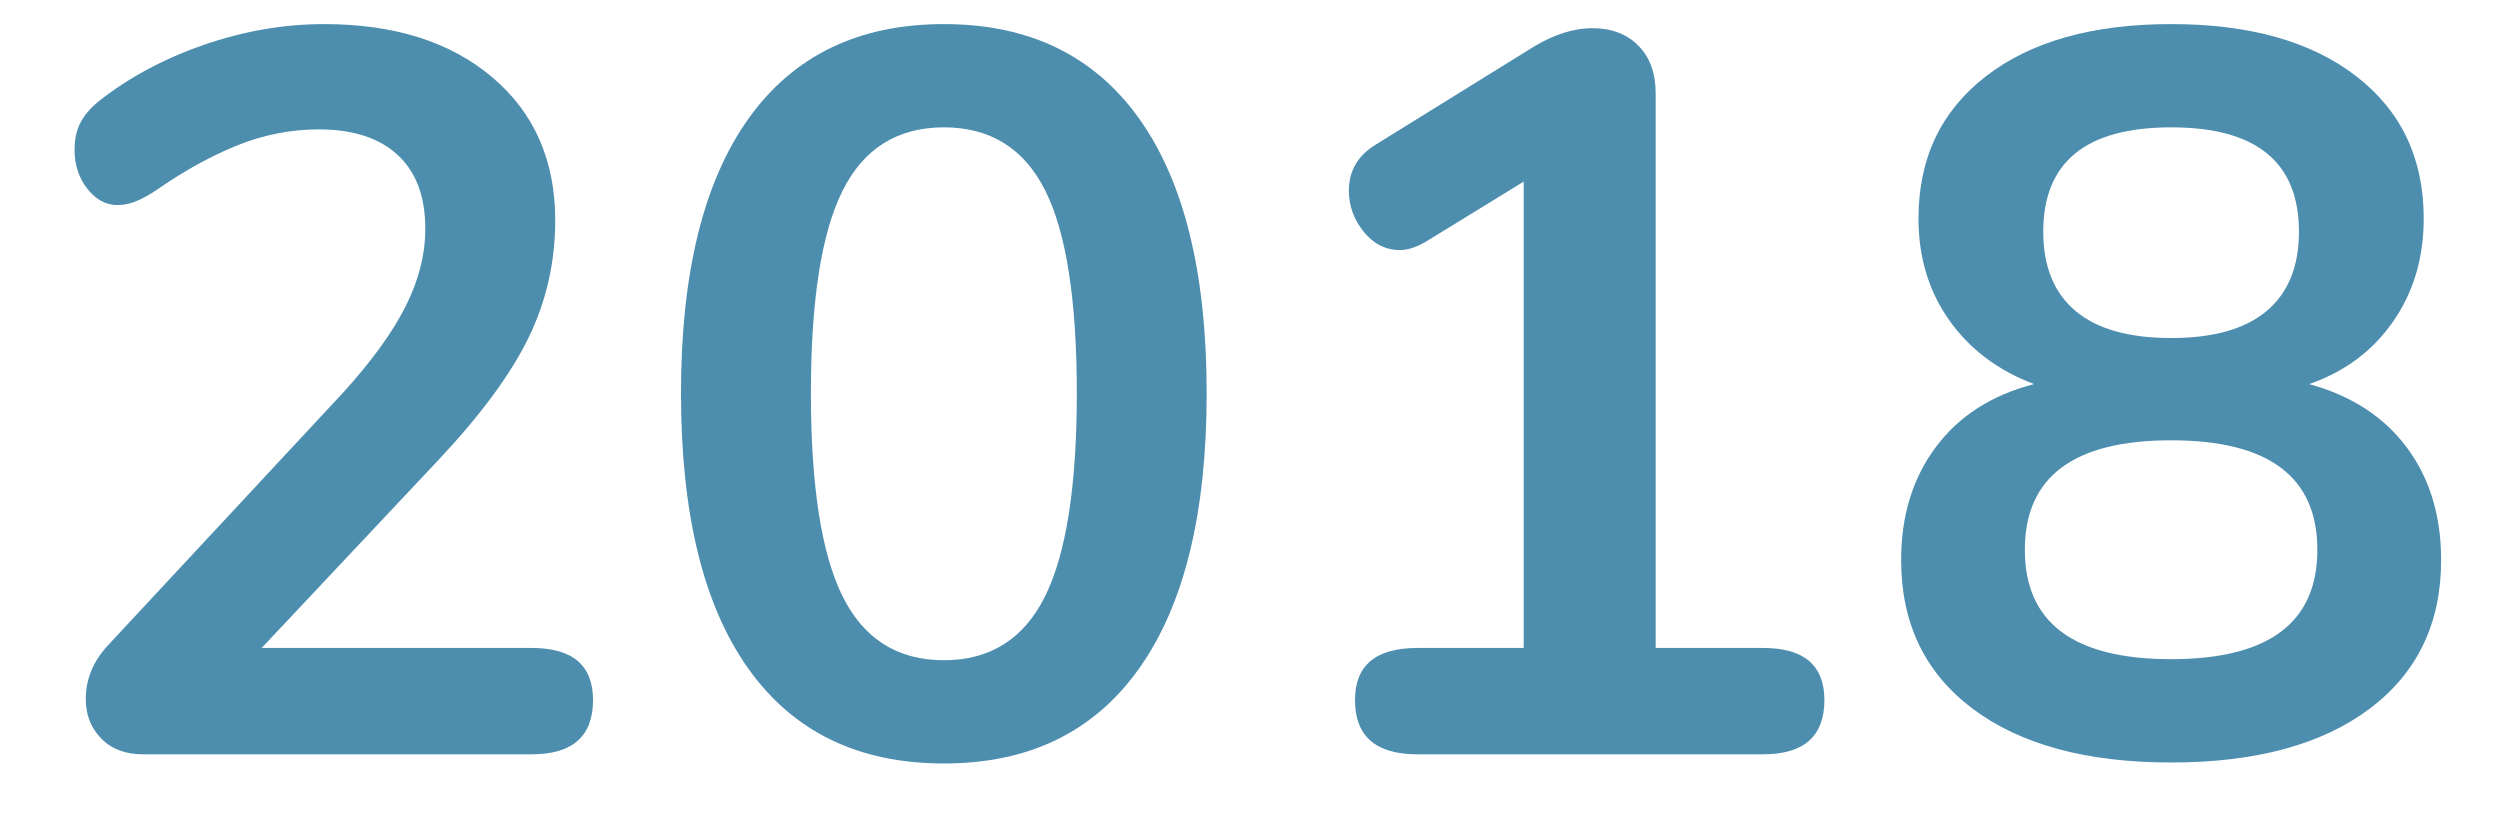 <?xml version="1.0" encoding="UTF-8" standalone="no"?>
<!DOCTYPE svg PUBLIC "-//W3C//DTD SVG 1.1//EN" "http://www.w3.org/Graphics/SVG/1.1/DTD/svg11.dtd">
<svg width="100%" height="100%" viewBox="0 0 33 11" version="1.1" xmlns="http://www.w3.org/2000/svg" xmlns:xlink="http://www.w3.org/1999/xlink" xml:space="preserve" xmlns:serif="http://www.serif.com/" style="fill-rule:evenodd;clip-rule:evenodd;stroke-linejoin:round;stroke-miterlimit:1.414;">
    <g transform="matrix(1,0,0,1,-404,-30)">
        <path d="M411.018,38.553C411.558,38.553 411.828,38.782 411.828,39.241C411.828,39.718 411.558,39.957 411.018,39.957L405.888,39.957C405.654,39.957 405.47,39.887 405.335,39.747C405.2,39.608 405.132,39.435 405.132,39.228C405.132,38.958 405.236,38.715 405.443,38.499L408.521,35.191C408.899,34.777 409.175,34.397 409.351,34.05C409.526,33.704 409.614,33.36 409.614,33.018C409.614,32.595 409.493,32.271 409.25,32.046C409.007,31.821 408.66,31.708 408.21,31.708C407.841,31.708 407.483,31.778 407.137,31.917C406.79,32.057 406.442,32.248 406.091,32.491C406.001,32.554 405.911,32.606 405.821,32.646C405.731,32.687 405.641,32.707 405.551,32.707C405.398,32.707 405.265,32.635 405.152,32.491C405.04,32.347 404.984,32.176 404.984,31.978C404.984,31.843 405.008,31.726 405.058,31.627C405.107,31.528 405.186,31.434 405.294,31.344C405.69,31.029 406.154,30.779 406.685,30.594C407.216,30.41 407.747,30.318 408.278,30.318C409.205,30.318 409.945,30.552 410.498,31.02C411.052,31.488 411.329,32.118 411.329,32.91C411.329,33.459 411.212,33.974 410.978,34.455C410.744,34.937 410.348,35.475 409.79,36.069L407.454,38.553L411.018,38.553Z" style="fill:rgb(77,142,175);fill-rule:nonzero;"/>
        <path d="M416.459,40.078C415.334,40.078 414.474,39.662 413.88,38.829C413.286,37.997 412.989,36.784 412.989,35.191C412.989,33.607 413.286,32.399 413.88,31.566C414.474,30.734 415.334,30.318 416.459,30.318C417.584,30.318 418.443,30.734 419.037,31.566C419.631,32.399 419.928,33.607 419.928,35.191C419.928,36.775 419.631,37.986 419.037,38.823C418.443,39.66 417.584,40.078 416.459,40.078ZM416.459,38.715C417.071,38.715 417.516,38.433 417.795,37.871C418.074,37.308 418.214,36.415 418.214,35.191C418.214,33.958 418.074,33.065 417.795,32.511C417.516,31.958 417.071,31.681 416.459,31.681C415.847,31.681 415.401,31.96 415.122,32.518C414.843,33.076 414.704,33.967 414.704,35.191C414.704,36.415 414.843,37.308 415.122,37.871C415.401,38.433 415.847,38.715 416.459,38.715Z" style="fill:rgb(77,142,175);fill-rule:nonzero;"/>
        <path d="M427.272,38.553C427.812,38.553 428.082,38.782 428.082,39.241C428.082,39.718 427.812,39.957 427.272,39.957L422.709,39.957C422.16,39.957 421.886,39.718 421.886,39.241C421.886,38.782 422.16,38.553 422.709,38.553L424.113,38.553L424.113,32.397L422.817,33.193C422.691,33.265 422.579,33.301 422.48,33.301C422.291,33.301 422.131,33.22 422,33.058C421.87,32.896 421.805,32.716 421.805,32.518C421.805,32.257 421.922,32.055 422.156,31.911L424.248,30.615C424.518,30.453 424.775,30.372 425.018,30.372C425.27,30.372 425.472,30.448 425.625,30.601C425.778,30.754 425.855,30.966 425.855,31.236L425.855,38.553L427.272,38.553Z" style="fill:rgb(77,142,175);fill-rule:nonzero;"/>
        <path d="M434.481,35.07C435.039,35.223 435.469,35.502 435.77,35.907C436.072,36.312 436.223,36.807 436.223,37.392C436.223,38.229 435.908,38.883 435.278,39.356C434.648,39.828 433.775,40.065 432.659,40.065C431.543,40.065 430.67,39.828 430.04,39.356C429.41,38.883 429.095,38.229 429.095,37.392C429.095,36.807 429.248,36.309 429.554,35.9C429.86,35.49 430.292,35.214 430.85,35.07C430.373,34.89 429.999,34.608 429.729,34.226C429.459,33.843 429.324,33.396 429.324,32.883C429.324,32.091 429.621,31.465 430.215,31.006C430.809,30.547 431.624,30.318 432.659,30.318C433.694,30.318 434.508,30.547 435.102,31.006C435.696,31.465 435.993,32.091 435.993,32.883C435.993,33.405 435.858,33.859 435.588,34.246C435.318,34.633 434.949,34.908 434.481,35.07ZM432.659,31.681C431.534,31.681 430.971,32.14 430.971,33.058C430.971,33.517 431.113,33.866 431.396,34.104C431.68,34.343 432.101,34.462 432.659,34.462C433.217,34.462 433.637,34.343 433.921,34.104C434.204,33.866 434.346,33.517 434.346,33.058C434.346,32.14 433.784,31.681 432.659,31.681ZM432.659,38.701C433.946,38.701 434.589,38.22 434.589,37.257C434.589,36.294 433.946,35.812 432.659,35.812C431.372,35.812 430.728,36.294 430.728,37.257C430.728,38.22 431.372,38.701 432.659,38.701Z" style="fill:rgb(77,142,175);fill-rule:nonzero;"/>
    </g>
</svg>
